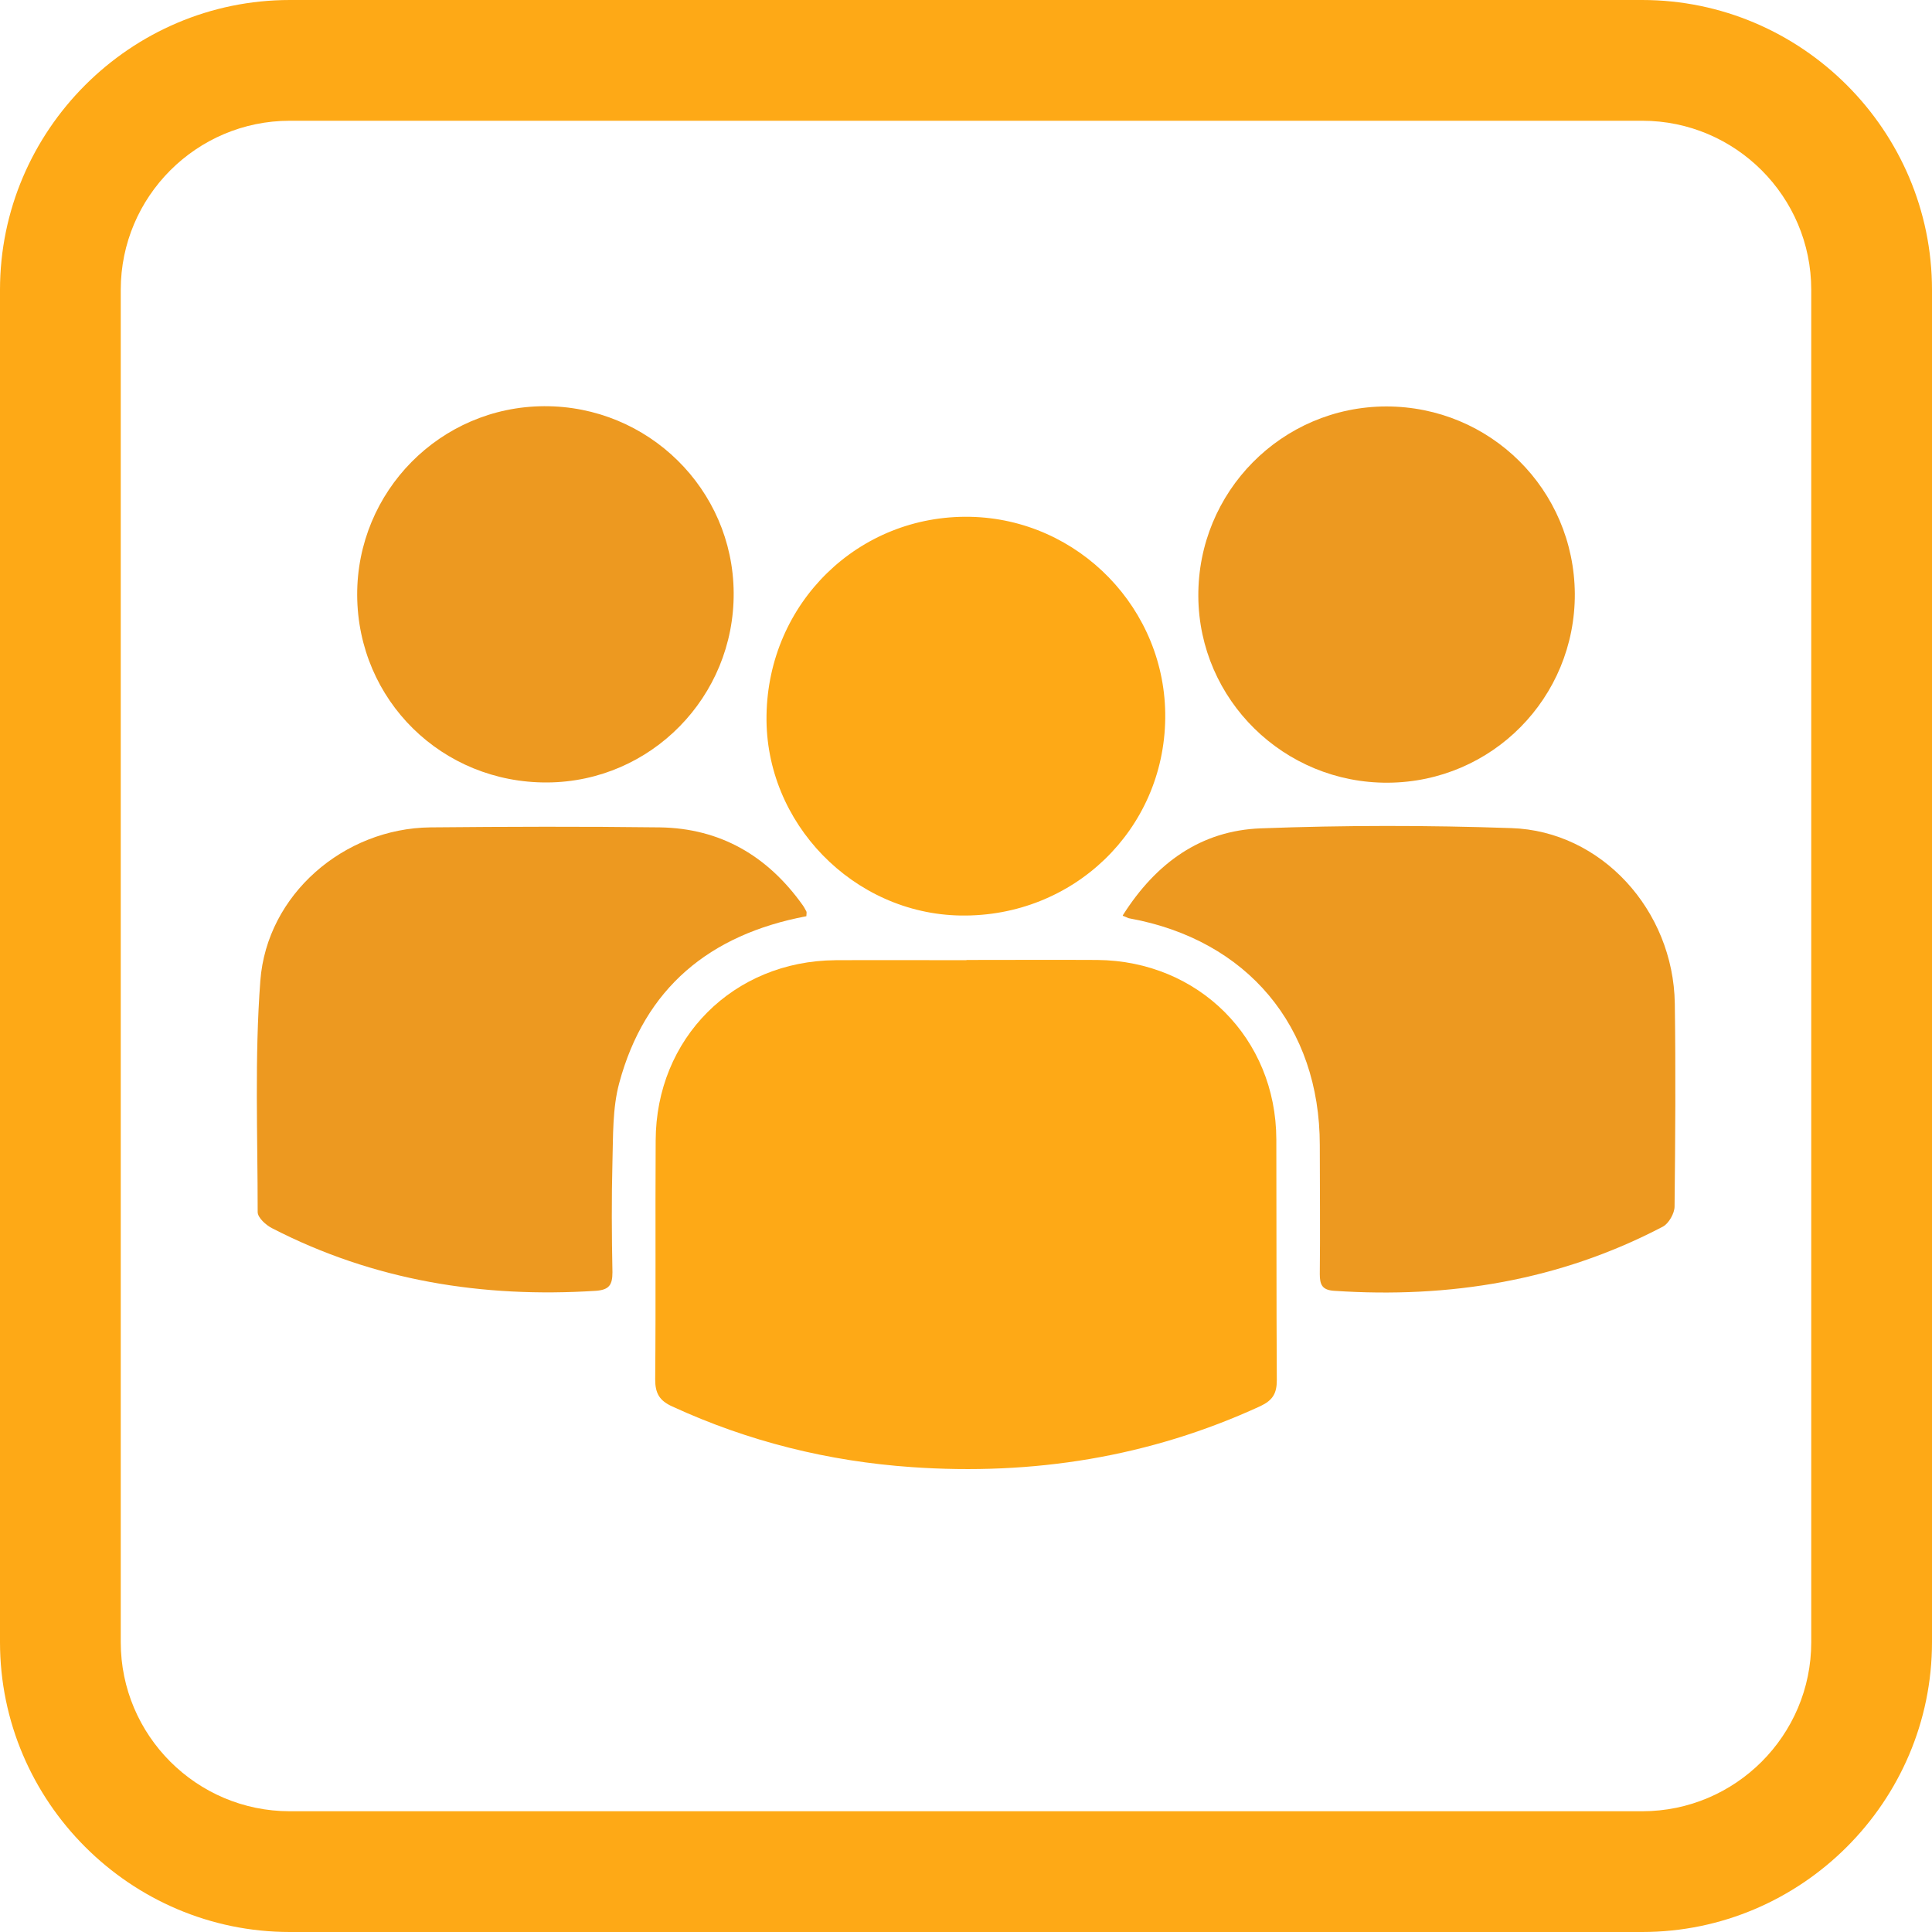 <?xml version="1.0" encoding="UTF-8"?>
<svg id="Layer_2" data-name="Layer 2" xmlns="http://www.w3.org/2000/svg" viewBox="0 0 80 80">
  <defs>
    <style>
      .cls-1 {
        fill: #ed9920;
      }

      .cls-1, .cls-2 {
        stroke-width: 0px;
      }

      .cls-2 {
        fill: #fea916;
      }
    </style>
  </defs>
  <g id="Layer_1-2" data-name="Layer 1">
    <g>
      <path class="cls-2" d="M68,5c3.86,0,7,3.14,7,7v56c0,3.86-3.14,7-7,7H12c-3.86,0-7-3.14-7-7V12c0-3.86,3.14-7,7-7h56M68,0H12C5.4,0,0,5.4,0,12v56c0,6.6,5.4,12,12,12h56c6.6,0,12-5.4,12-12V12c0-6.6-5.4-12-12-12h0Z"/>
      <g>
        <path class="cls-2" d="M40.02,39.75c1.81,0,3.61-.01,5.42,0,4.19.04,7.4,3.24,7.41,7.43.01,3.32,0,6.65.02,9.97,0,.55-.17.83-.67,1.07-4.6,2.12-9.43,2.88-14.45,2.53-3.45-.24-6.76-1.06-9.91-2.51-.53-.24-.71-.54-.71-1.12.03-3.3,0-6.6.02-9.89.01-4.23,3.21-7.44,7.45-7.47,1.81-.01,3.61,0,5.42,0Z"/>
        <path class="cls-1" d="M33.38,37.94c-4,.76-6.68,2.97-7.74,6.91-.28,1.04-.25,2.17-.28,3.27-.04,1.52-.03,3.04,0,4.56,0,.52-.13.73-.69.77-4.69.3-9.19-.42-13.4-2.59-.26-.13-.6-.44-.6-.67,0-3.19-.13-6.4.11-9.58.27-3.57,3.46-6.31,7.04-6.35,3.17-.03,6.34-.04,9.51,0,2.5.04,4.45,1.18,5.9,3.21.06.08.11.18.16.27.02.04,0,.1,0,.2Z"/>
        <path class="cls-1" d="M46.5,37.89c1.37-2.16,3.23-3.5,5.71-3.59,3.45-.13,6.92-.13,10.37-.01,3.73.12,6.71,3.4,6.77,7.26.04,2.8.02,5.6-.01,8.41,0,.28-.24.7-.48.83-4.27,2.24-8.84,2.98-13.61,2.66-.5-.03-.6-.25-.6-.69.02-1.78,0-3.56,0-5.34,0-4.92-3-8.5-7.87-9.39-.05,0-.1-.04-.29-.11Z"/>
        <path class="cls-2" d="M31.74,29.62c.07-4.66,3.81-8.31,8.43-8.22,4.5.09,8.13,3.83,8.08,8.34-.05,4.62-3.81,8.24-8.47,8.17-4.45-.07-8.11-3.84-8.04-8.28Z"/>
        <path class="cls-1" d="M14.79,24.65c-.02-4.3,3.44-7.81,7.74-7.83,4.31-.02,7.82,3.44,7.85,7.72.03,4.31-3.42,7.83-7.71,7.86-4.36.03-7.86-3.4-7.88-7.76Z"/>
        <path class="cls-1" d="M65.21,24.58c.02,4.31-3.42,7.8-7.73,7.83-4.31.03-7.83-3.43-7.86-7.71-.03-4.34,3.46-7.86,7.78-7.87,4.31,0,7.78,3.44,7.81,7.76Z"/>
      </g>
    </g>
  </g>
</svg>